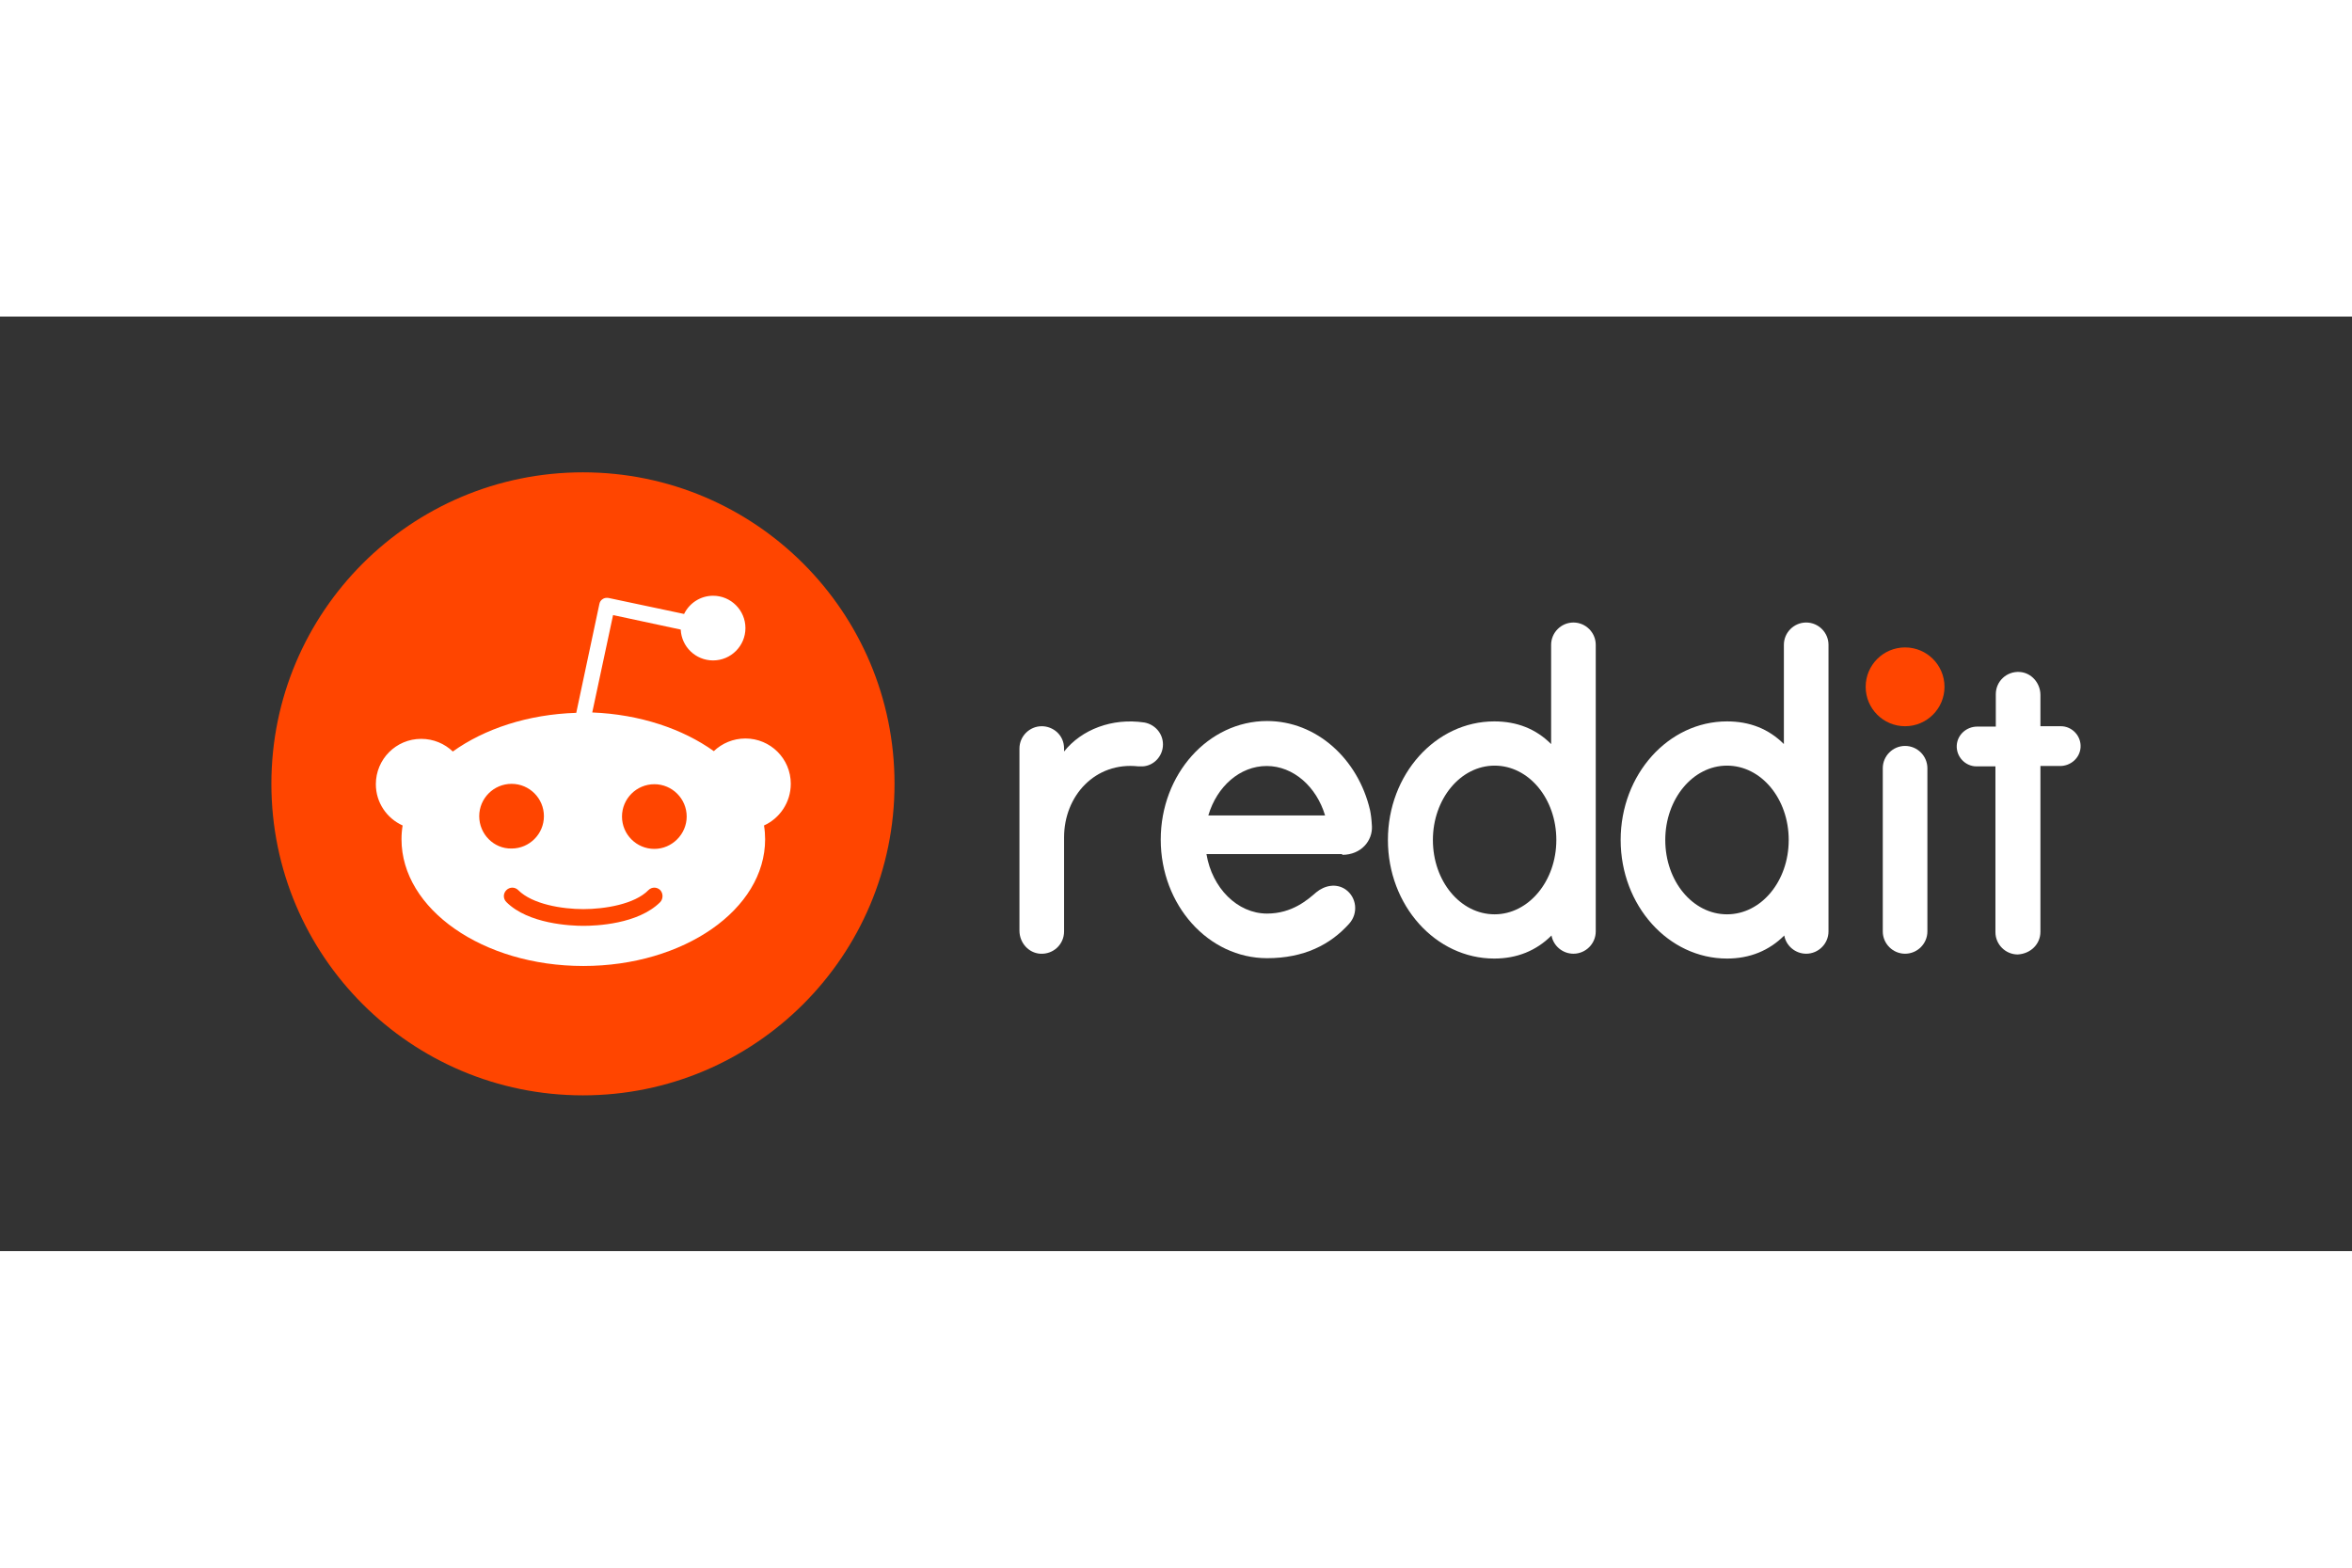<svg xmlns="http://www.w3.org/2000/svg" height="800" width="1200" id="svg211" xml:space="preserve" y="0" x="0" version="1.1" viewBox="-72.992 -41.9 632.594 251.4" style="background-color: #212222"><rect x="-72.992" y="-41.9" width="632.594" height="251.4" fill="#333333" stroke="none"/><style id="style188" type="text/css">.st0{fill:#ff4500}.st1{fill:#fff}</style><g transform="translate(-56 -56)" id="Artwork"><circle id="circle190" r="10.6" cy="113.7" cx="495.4" class="st0"/><path id="path192" d="M344 158.9c5.2 0 8.2-3.9 8-7.7-.1-2-.3-3.3-.5-4.3-3.2-13.8-14.4-24-27.7-24-15.8 0-28.6 14.3-28.6 31.9 0 17.6 12.8 31.9 28.6 31.9 9.9 0 17-3.6 22.1-9.3 2.5-2.8 2-7.1-1-9.2-2.5-1.7-5.6-1.1-7.9.8-2.2 1.9-6.4 5.7-13.2 5.7-8 0-14.8-6.9-16.3-16H344zM323.7 135c7.2 0 13.4 5.6 15.7 13.3H308c2.3-7.8 8.5-13.3 15.7-13.3z" class="st1"/><path id="path194" d="M295.8 129.2c0-3-2.2-5.4-5-5.9-8.7-1.3-16.9 1.9-21.6 7.8v-.8c0-3.7-3-6-6-6-3.3 0-6 2.7-6 6v49c0 3.2 2.4 6 5.6 6.2 3.5.2 6.4-2.5 6.4-6v-25.3c0-11.2 8.4-20.4 20-19.1h1.2c3-.2 5.4-2.8 5.4-5.9z" class="st1"/><path id="path196" d="M501.4 135.6c0-3.3-2.7-6-6-6s-6 2.7-6 6v43.9c0 3.3 2.7 6 6 6s6-2.7 6-6v-43.9z" class="st1"/><path id="path198" d="M412.2 102.4c0-3.3-2.7-6-6-6s-6 2.7-6 6v26.7c-4.1-4.1-9.2-6.1-15.3-6.1-15.8 0-28.6 14.3-28.6 31.9 0 17.6 12.8 31.9 28.6 31.9 6.1 0 11.3-2.1 15.4-6.2.5 2.8 3 4.9 5.9 4.9 3.3 0 6-2.7 6-6v-77.1zM385 174.9c-9.2 0-16.6-8.9-16.6-20 0-11 7.4-20 16.6-20 9.2 0 16.6 8.9 16.6 20s-7.5 20-16.6 20z" class="st1"/><path id="path200" d="M474.8 102.4c0-3.3-2.7-6-6-6s-6 2.7-6 6v26.7c-4.1-4.1-9.2-6.1-15.3-6.1-15.8 0-28.6 14.3-28.6 31.9 0 17.6 12.8 31.9 28.6 31.9 6.1 0 11.3-2.1 15.4-6.2.5 2.8 3 4.9 5.9 4.9 3.3 0 6-2.7 6-6v-77.1zm-27.3 72.5c-9.2 0-16.6-8.9-16.6-20 0-11 7.4-20 16.6-20 9.2 0 16.6 8.9 16.6 20s-7.4 20-16.6 20z" class="st1"/><path id="path202" d="M531.8 179.6V135h5.3c2.8 0 5.3-2.1 5.5-5 .2-3.1-2.3-5.7-5.3-5.7h-5.5v-8.4c0-3.2-2.4-6-5.6-6.2-3.5-.2-6.4 2.5-6.4 6v8.7h-5c-2.8 0-5.3 2.1-5.5 5-.2 3.1 2.3 5.7 5.3 5.7h5.1v44.6c0 3.3 2.7 6 6 6 3.5-.2 6.1-2.8 6.1-6.1z" class="st1"/><g id="g208"><circle id="circle204" r="83.8" cy="139.8" cx="139.8" class="st0"/><path id="path206" d="M195.7 139.8c0-6.8-5.5-12.2-12.2-12.2-3.3 0-6.3 1.3-8.5 3.4-8.4-6-19.9-9.9-32.7-10.4l5.6-26.2 18.2 3.9c.2 4.6 4 8.3 8.7 8.3 4.8 0 8.7-3.9 8.7-8.7 0-4.8-3.9-8.7-8.7-8.7-3.4 0-6.4 2-7.8 4.9l-20.3-4.3c-.6-.1-1.2 0-1.6.3-.5.3-.8.8-.9 1.4l-6.2 29.2c-13 .4-24.7 4.3-33.2 10.4-2.2-2.1-5.2-3.4-8.5-3.4-6.8 0-12.2 5.5-12.2 12.2 0 5 3 9.2 7.2 11.1-.2 1.2-.3 2.4-.3 3.7 0 18.8 21.9 34.1 48.9 34.1s48.9-15.2 48.9-34.1c0-1.2-.1-2.5-.3-3.7 4.2-1.9 7.2-6.2 7.2-11.2zm-83.8 8.7c0-4.8 3.9-8.7 8.7-8.7 4.8 0 8.7 3.9 8.7 8.7 0 4.8-3.9 8.7-8.7 8.7-4.8.1-8.7-3.9-8.7-8.7zm48.7 23.1c-6 6-17.4 6.4-20.7 6.4-3.4 0-14.8-.5-20.7-6.4-.9-.9-.9-2.3 0-3.2.9-.9 2.3-.9 3.2 0 3.8 3.8 11.8 5.1 17.5 5.1 5.7 0 13.8-1.3 17.5-5.1.9-.9 2.3-.9 3.2 0 .8.9.8 2.3 0 3.2zm-1.6-14.3c-4.8 0-8.7-3.9-8.7-8.7 0-4.8 3.9-8.7 8.7-8.7 4.8 0 8.7 3.9 8.7 8.7 0 4.7-3.9 8.7-8.7 8.7z" class="st1"/></g></g></svg>